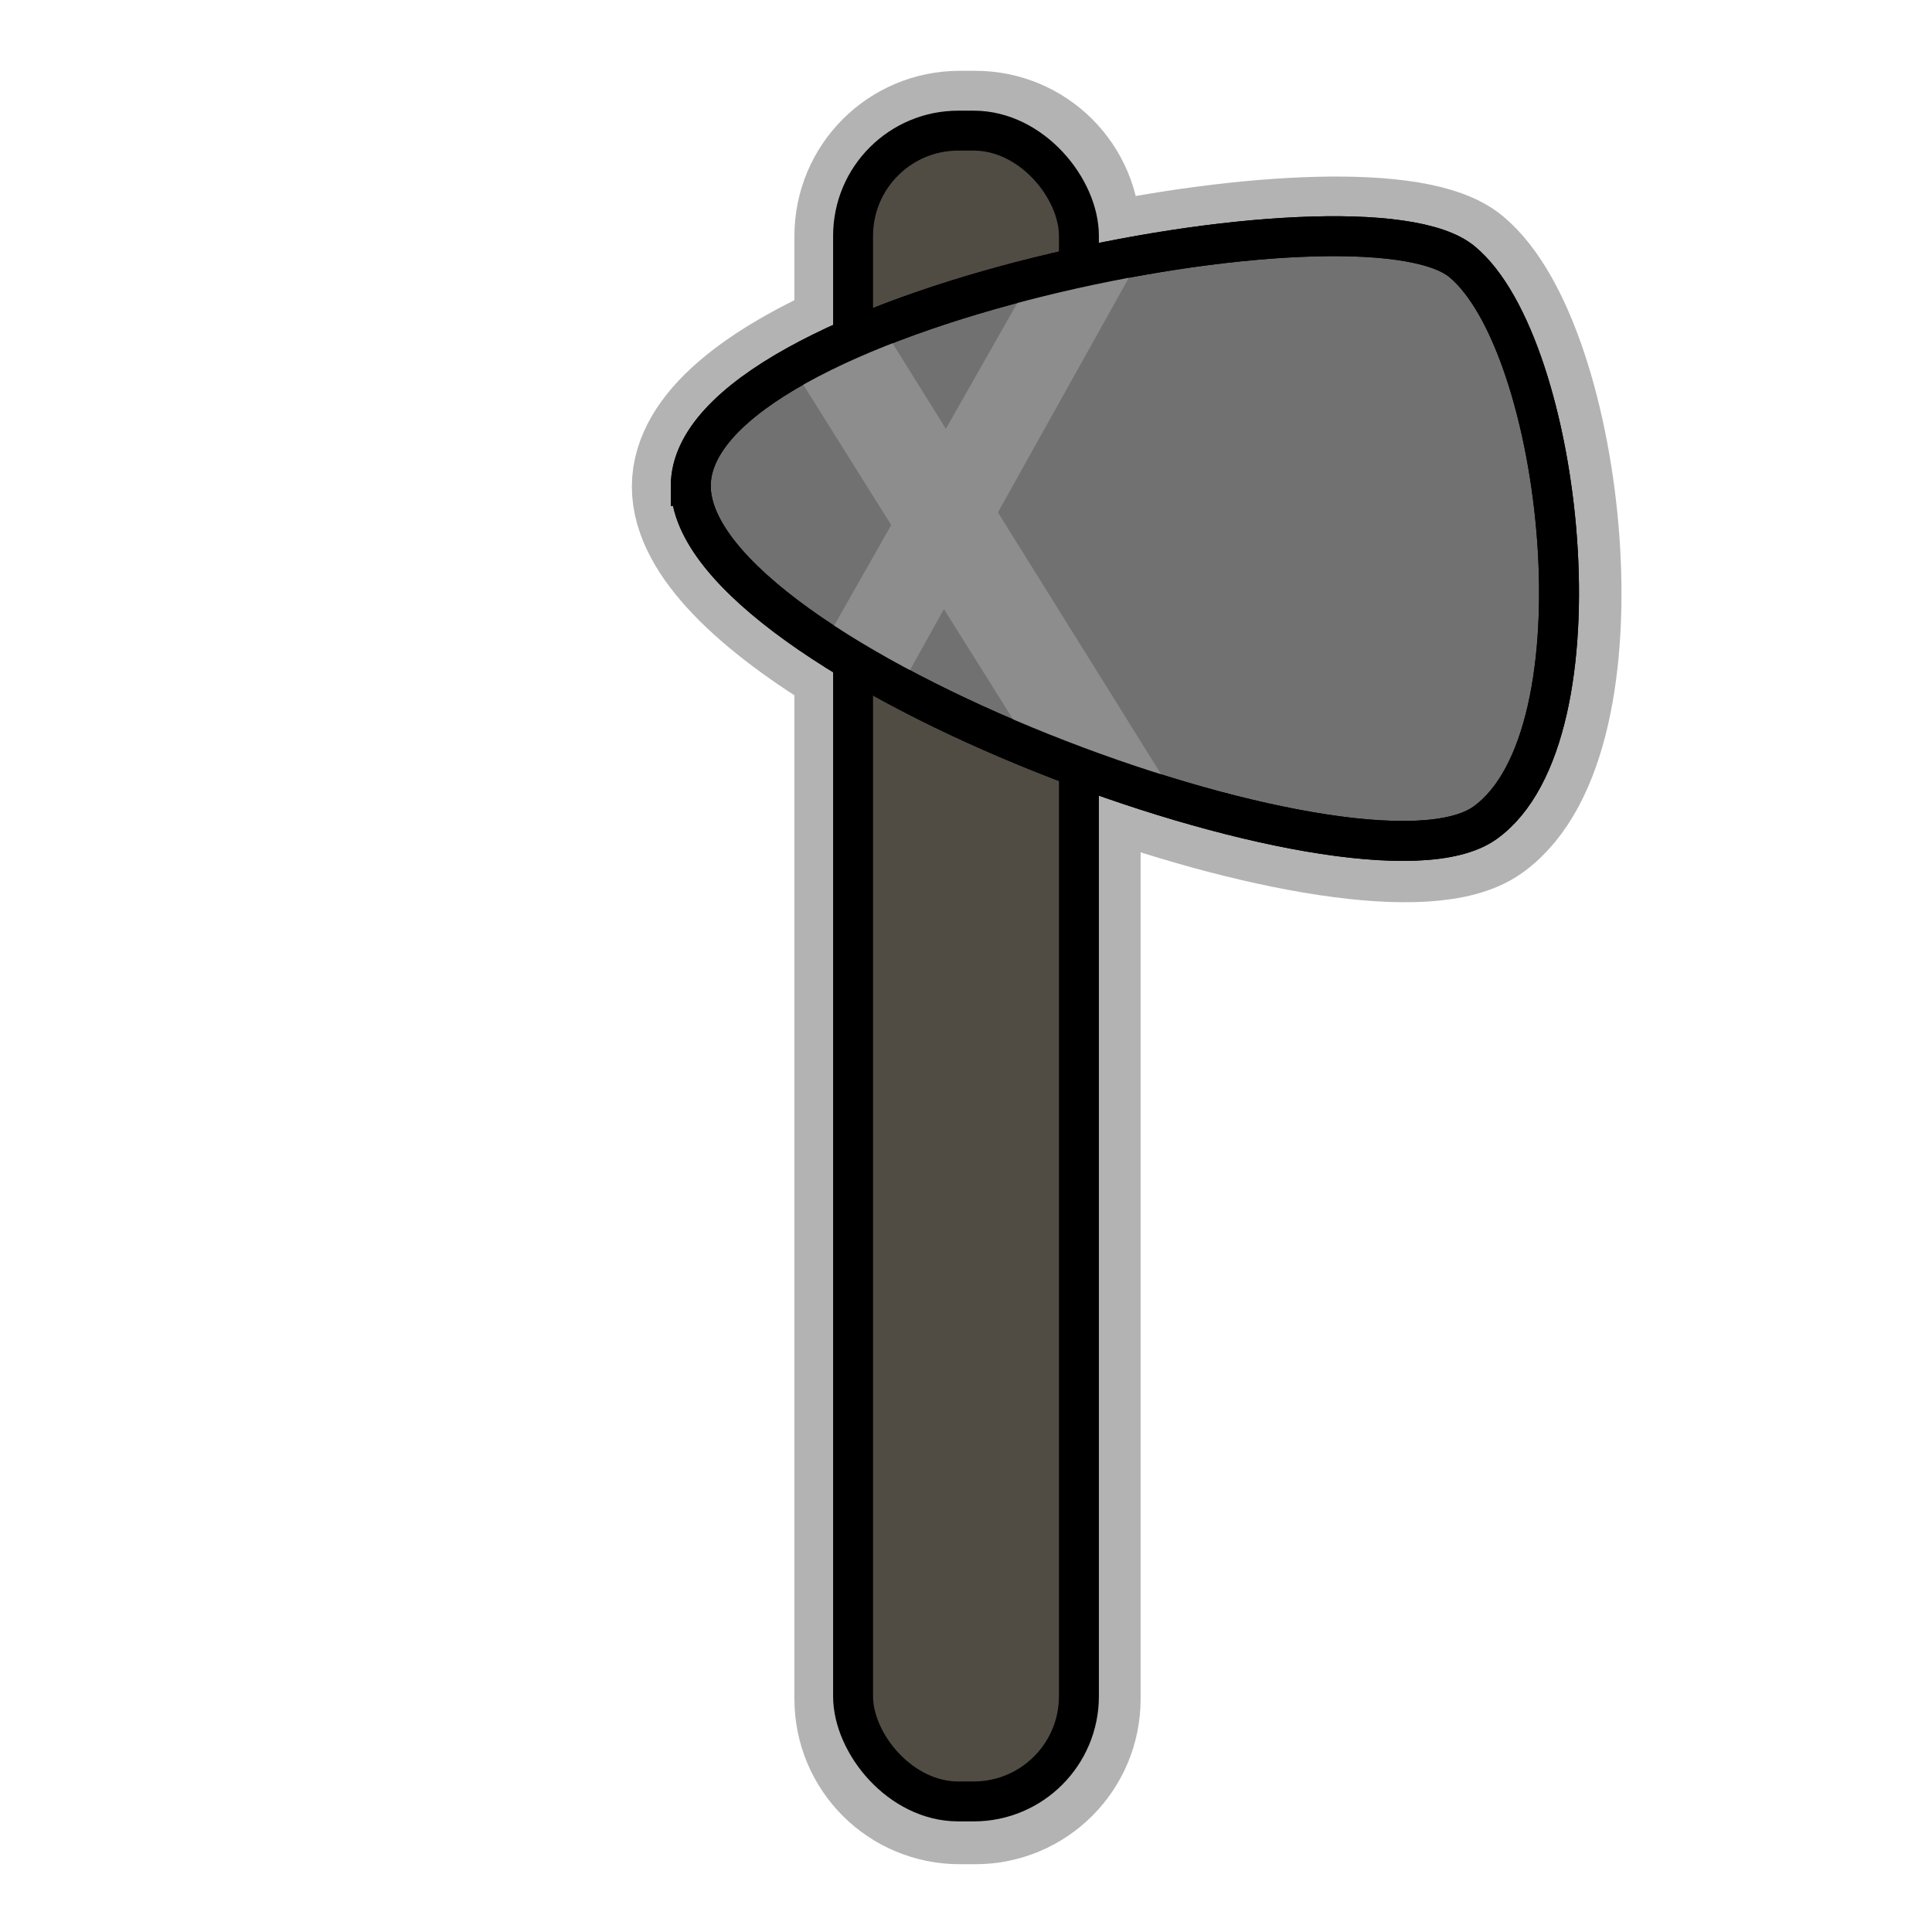 <?xml version="1.0" encoding="UTF-8" standalone="no"?>
<!-- Created with Inkscape (http://www.inkscape.org/) -->

<svg
   xmlns:dc="http://purl.org/dc/elements/1.1/"
   xmlns:cc="http://creativecommons.org/ns#"
   xmlns:rdf="http://www.w3.org/1999/02/22-rdf-syntax-ns#"
   xmlns:svg="http://www.w3.org/2000/svg"
   xmlns="http://www.w3.org/2000/svg"
   xmlns:xlink="http://www.w3.org/1999/xlink"
   xmlns:sodipodi="http://sodipodi.sourceforge.net/DTD/sodipodi-0.dtd"
   xmlns:inkscape="http://www.inkscape.org/namespaces/inkscape"
   width="128"
   height="128"
   viewBox="0 0 33.867 33.867"
   version="1.1"
   id="svg8"
   inkscape:version="0.92.4 (f8dce91, 2019-08-02)"
   sodipodi:docname="hatchet-tool.svg">
  <defs
     id="defs2">
    <linearGradient
       inkscape:collect="always"
       id="linearGradient1594">
      <stop
         style="stop-color:#6b6357;stop-opacity:1"
         offset="0"
         id="stop1590" />
      <stop
         style="stop-color:#514c43;stop-opacity:0.986"
         offset="1"
         id="stop1592" />
    </linearGradient>
    <linearGradient
       inkscape:collect="always"
       xlink:href="#linearGradient1594"
       id="linearGradient12673"
       x1="12.903"
       y1="291.93"
       x2="12.903"
       y2="291.061"
       gradientUnits="userSpaceOnUse"
       gradientTransform="matrix(1.213,0,0,1.213,-37.202,-65.671)" />
  </defs>
  <sodipodi:namedview
     id="base"
     pagecolor="#284b36"
     bordercolor="#666666"
     borderopacity="1.0"
     inkscape:pageopacity="0"
     inkscape:pageshadow="2"
     inkscape:zoom="3.959798"
     inkscape:cx="85.146805"
     inkscape:cy="78.220154"
     inkscape:document-units="mm"
     inkscape:current-layer="layer1"
     showgrid="false"
     units="px"
     inkscape:window-width="1850"
     inkscape:window-height="1016"
     inkscape:window-x="70"
     inkscape:window-y="27"
     inkscape:window-maximized="1"
     showguides="false" />
  <g
     inkscape:label="Layer 1"
     inkscape:groupmode="layer"
     id="layer1"
     transform="translate(0,-263.133)">
    <path
       style="opacity:0.3;vector-effect:none;fill:#514c43;fill-opacity:1;stroke:#000000;stroke-width:7.937;stroke-linecap:butt;stroke-linejoin:bevel;stroke-miterlimit:4;stroke-dasharray:none;stroke-dashoffset:0;stroke-opacity:1"
       d="M 63.488 8.652 C 59.627 8.652 56.518 11.76 56.518 15.621 L 56.518 22.389 C 50.222 25.13 45.766 28.517 45.766 32.193 C 45.766 35.858 50.199 40.009 56.518 43.793 L 56.518 112.379 C 56.518 116.24 59.627 119.348 63.488 119.348 L 64.512 119.348 C 68.373 119.348 71.482 116.24 71.482 112.379 L 71.482 50.828 C 82.893 55.07 94.596 57.22 98.383 54.516 C 106.5 48.718 103.529 22.844 96.861 17.336 C 93.775 14.786 82.598 15.294 71.482 17.725 L 71.482 15.621 C 71.482 11.76 68.373 8.652 64.512 8.652 L 63.488 8.652 z "
       transform="matrix(0.265,0,0,0.265,0,263.133)"
       id="rect1611" />
    <g
       id="g7676"
       style="opacity:0.2;stroke-width:1.8;stroke-miterlimit:4;stroke-dasharray:none">
      <g
         id="g7680"
         style="display:none">
        <path
           sodipodi:type="inkscape:offset"
           inkscape:radius="0"
           inkscape:original="M 11.113281 281.375 C 3.5616847 281.375 3.1649673 293.31602 10.714844 292.1875 C 19.06413 293.90012 18.664923 281.375 11.113281 281.375 z "
           xlink:href="#path3285-0"
           style="opacity:1;vector-effect:none;fill:#bd1935;fill-opacity:1;stroke:#000000;stroke-width:1.8;stroke-linecap:butt;stroke-linejoin:miter;stroke-miterlimit:4;stroke-dasharray:none;stroke-dashoffset:0;stroke-opacity:1"
           id="path7672"
           d="m 11.113,281.375 c -7.552,0 -7.948,11.941 -0.398,10.812 8.349,1.713 7.95,-10.812 0.398,-10.812 z"
           transform="translate(-0.529,0.529)"
           inkscape:href="#path3285-0" />
        <path
           sodipodi:type="inkscape:offset"
           inkscape:radius="0"
           inkscape:original="M 11.517578 277.99805 L 9.90625 278.01953 C 10.298522 278.78913 10.518201 280.28923 10.521484 281.0625 C 6.1670013 281.1143 6.5244116 283.99703 4.2597656 284.75391 C 7.3520321 285.27563 7.6516697 282.34599 10.261719 282.71289 C 9.0997573 285.34346 11.116778 286.5644 11.345703 287.72461 C 11.689035 286.55806 10.191025 284.83131 12.166016 282.72656 C 15.002844 282.61257 15.725623 285.83691 17.917969 285.08203 C 15.896099 284.09047 16.218669 280.99582 12.021484 280.94922 C 12.016884 280.2351 11.8832 278.73413 11.517578 277.99805 z "
           xlink:href="#path7649"
           style="fill:#007f3a;fill-opacity:1;stroke:#000000;stroke-width:1.8;stroke-linecap:round;stroke-linejoin:round;stroke-miterlimit:4;stroke-dasharray:none;stroke-opacity:1"
           id="path7670"
           d="m 11.518,277.998 -1.611,0.021 c 0.392,0.77 0.612,2.27 0.615,3.043 -4.354,0.052 -3.997,2.935 -6.262,3.691 3.092,0.522 3.392,-2.408 6.002,-2.041 -1.162,2.631 0.855,3.852 1.084,5.012 0.343,-1.167 -1.155,-2.893 0.82,-4.998 2.837,-0.114 3.56,3.11 5.752,2.355 -2.022,-0.992 -1.699,-4.086 -5.896,-4.133 -0.005,-0.714 -0.138,-2.215 -0.504,-2.951 z"
           transform="translate(-0.529,0.529)"
           inkscape:href="#path7649" />
      </g>
    </g>
    <path
       style="opacity:1;vector-effect:none;fill:url(#linearGradient12673);fill-opacity:1;stroke:#000000;stroke-width:0.7;stroke-linecap:butt;stroke-linejoin:round;stroke-miterlimit:4;stroke-dasharray:none;stroke-dashoffset:0;stroke-opacity:1"
       d="m -29.113,275.941 h 9.501 c 0.871,0 1.572,0.701 1.572,1.572 v 6.902 l -2.092,0.602 2.092,0.573 v 1.648 c 0,0.871 -0.701,1.572 -1.572,1.572 h -9.501 c -0.871,0 -1.572,-0.701 -1.572,-1.572 v -7.122 l 3.496,-0.745 -3.496,-0.659 v -1.198 c 0,-0.871 0.701,-1.572 1.572,-1.572 z"
       id="rect12609"
       inkscape:connector-curvature="0"
       sodipodi:nodetypes="ssscccsssscccss" />
    <rect
       style="opacity:1;vector-effect:none;fill:#514c43;fill-opacity:1;stroke:#000000;stroke-width:0.7;stroke-linecap:butt;stroke-linejoin:round;stroke-miterlimit:4;stroke-dasharray:none;stroke-dashoffset:0;stroke-opacity:1"
       id="rect12665"
       width="1.394"
       height="7.56"
       x="-23.165"
       y="278.595"
       ry="0.78" />
    <rect
       style="opacity:1;vector-effect:none;fill:#717171;fill-opacity:1;stroke:#000000;stroke-width:0.707;stroke-linecap:butt;stroke-linejoin:round;stroke-miterlimit:4;stroke-dasharray:none;stroke-dashoffset:0;stroke-opacity:1"
       id="rect12675"
       width="4.109"
       height="2.706"
       x="-24.522"
       y="278.759"
       ry="0.78" />
    <path
       style="opacity:1;vector-effect:none;fill:#717171;fill-opacity:1;stroke:#000000;stroke-width:0.7;stroke-linecap:butt;stroke-linejoin:round;stroke-miterlimit:4;stroke-dasharray:none;stroke-dashoffset:0;stroke-opacity:1"
       d="m -27.268,278.646 h 0.378 c 0.432,0 0.711,0.353 0.78,0.78 l 0.789,5.159 h -2.726 v -5.159 c 0,-0.432 0.348,-0.78 0.78,-0.78 z"
       id="rect13276"
       inkscape:connector-curvature="0"
       sodipodi:nodetypes="sssccss" />
    <path
       style="opacity:1;vector-effect:none;fill:#514c43;fill-opacity:0.984;stroke:#000000;stroke-width:0.642;stroke-linecap:butt;stroke-linejoin:bevel;stroke-miterlimit:4;stroke-dasharray:none;stroke-dashoffset:0;stroke-opacity:1"
       d="m -25.292,284.556 v 1.175 c 0,0.255 -0.205,0.46 -0.46,0.46 h -1.864 c -0.255,0 -0.46,-0.205 -0.46,-0.46 v -1.175 z"
       id="rect13282"
       inkscape:connector-curvature="0"
       sodipodi:nodetypes="csssscc" />
    <rect
       style="opacity:1;vector-effect:none;fill:#514c43;fill-opacity:1;stroke:#000000;stroke-width:0.7;stroke-linecap:butt;stroke-linejoin:bevel;stroke-miterlimit:4;stroke-dasharray:none;stroke-dashoffset:0;stroke-opacity:1"
       id="rect2276"
       width="3.959"
       height="29.288"
       x="14.954"
       y="265.423"
       ry="1.844" />
    <path
       style="fill:#717171;fill-opacity:1;stroke:#000000;stroke-width:0.7;stroke-linecap:butt;stroke-linejoin:miter;stroke-miterlimit:4;stroke-dasharray:none;stroke-opacity:1"
       d="m 12.109,271.651 c 2e-6,-3.073 11.755,-5.388 13.519,-3.931 1.764,1.457 2.55,8.303 0.403,9.837 -2.148,1.534 -13.922,-2.833 -13.922,-5.906 z"
       id="path2278"
       inkscape:connector-curvature="0"
       sodipodi:nodetypes="zssz" />
    <path
       style="opacity:1;vector-effect:none;fill:#8d8d8d;fill-opacity:1;stroke:none;stroke-width:1.136;stroke-linecap:butt;stroke-linejoin:bevel;stroke-miterlimit:4;stroke-dasharray:none;stroke-dashoffset:0;stroke-opacity:1"
       d="m 19.891,267.818 -3.953,7.084 -1.338,-0.764 3.333,-5.87 z"
       id="rect2961"
       inkscape:connector-curvature="0"
       sodipodi:nodetypes="ccccc" />
    <path
       style="opacity:1;vector-effect:none;fill:#8d8d8d;fill-opacity:1;stroke:none;stroke-width:1.136;stroke-linecap:butt;stroke-linejoin:bevel;stroke-miterlimit:4;stroke-dasharray:none;stroke-dashoffset:0;stroke-opacity:1"
       d="m 15.544,268.986 4.938,7.925 -2.648,-1.047 -3.924,-6.26 z"
       id="rect2961-5"
       inkscape:connector-curvature="0"
       sodipodi:nodetypes="ccccc" />
    <path
       sodipodi:nodetypes="zssz"
       inkscape:connector-curvature="0"
       id="path2980"
       d="m 12.109,271.651 c 2e-6,-3.073 11.755,-5.388 13.519,-3.931 1.764,1.457 2.55,8.303 0.403,9.837 -2.148,1.534 -13.922,-2.833 -13.922,-5.906 z"
       style="fill:none;fill-opacity:1;stroke:#000000;stroke-width:0.7;stroke-linecap:butt;stroke-linejoin:miter;stroke-miterlimit:4;stroke-dasharray:none;stroke-opacity:1" />
  </g>
</svg>
